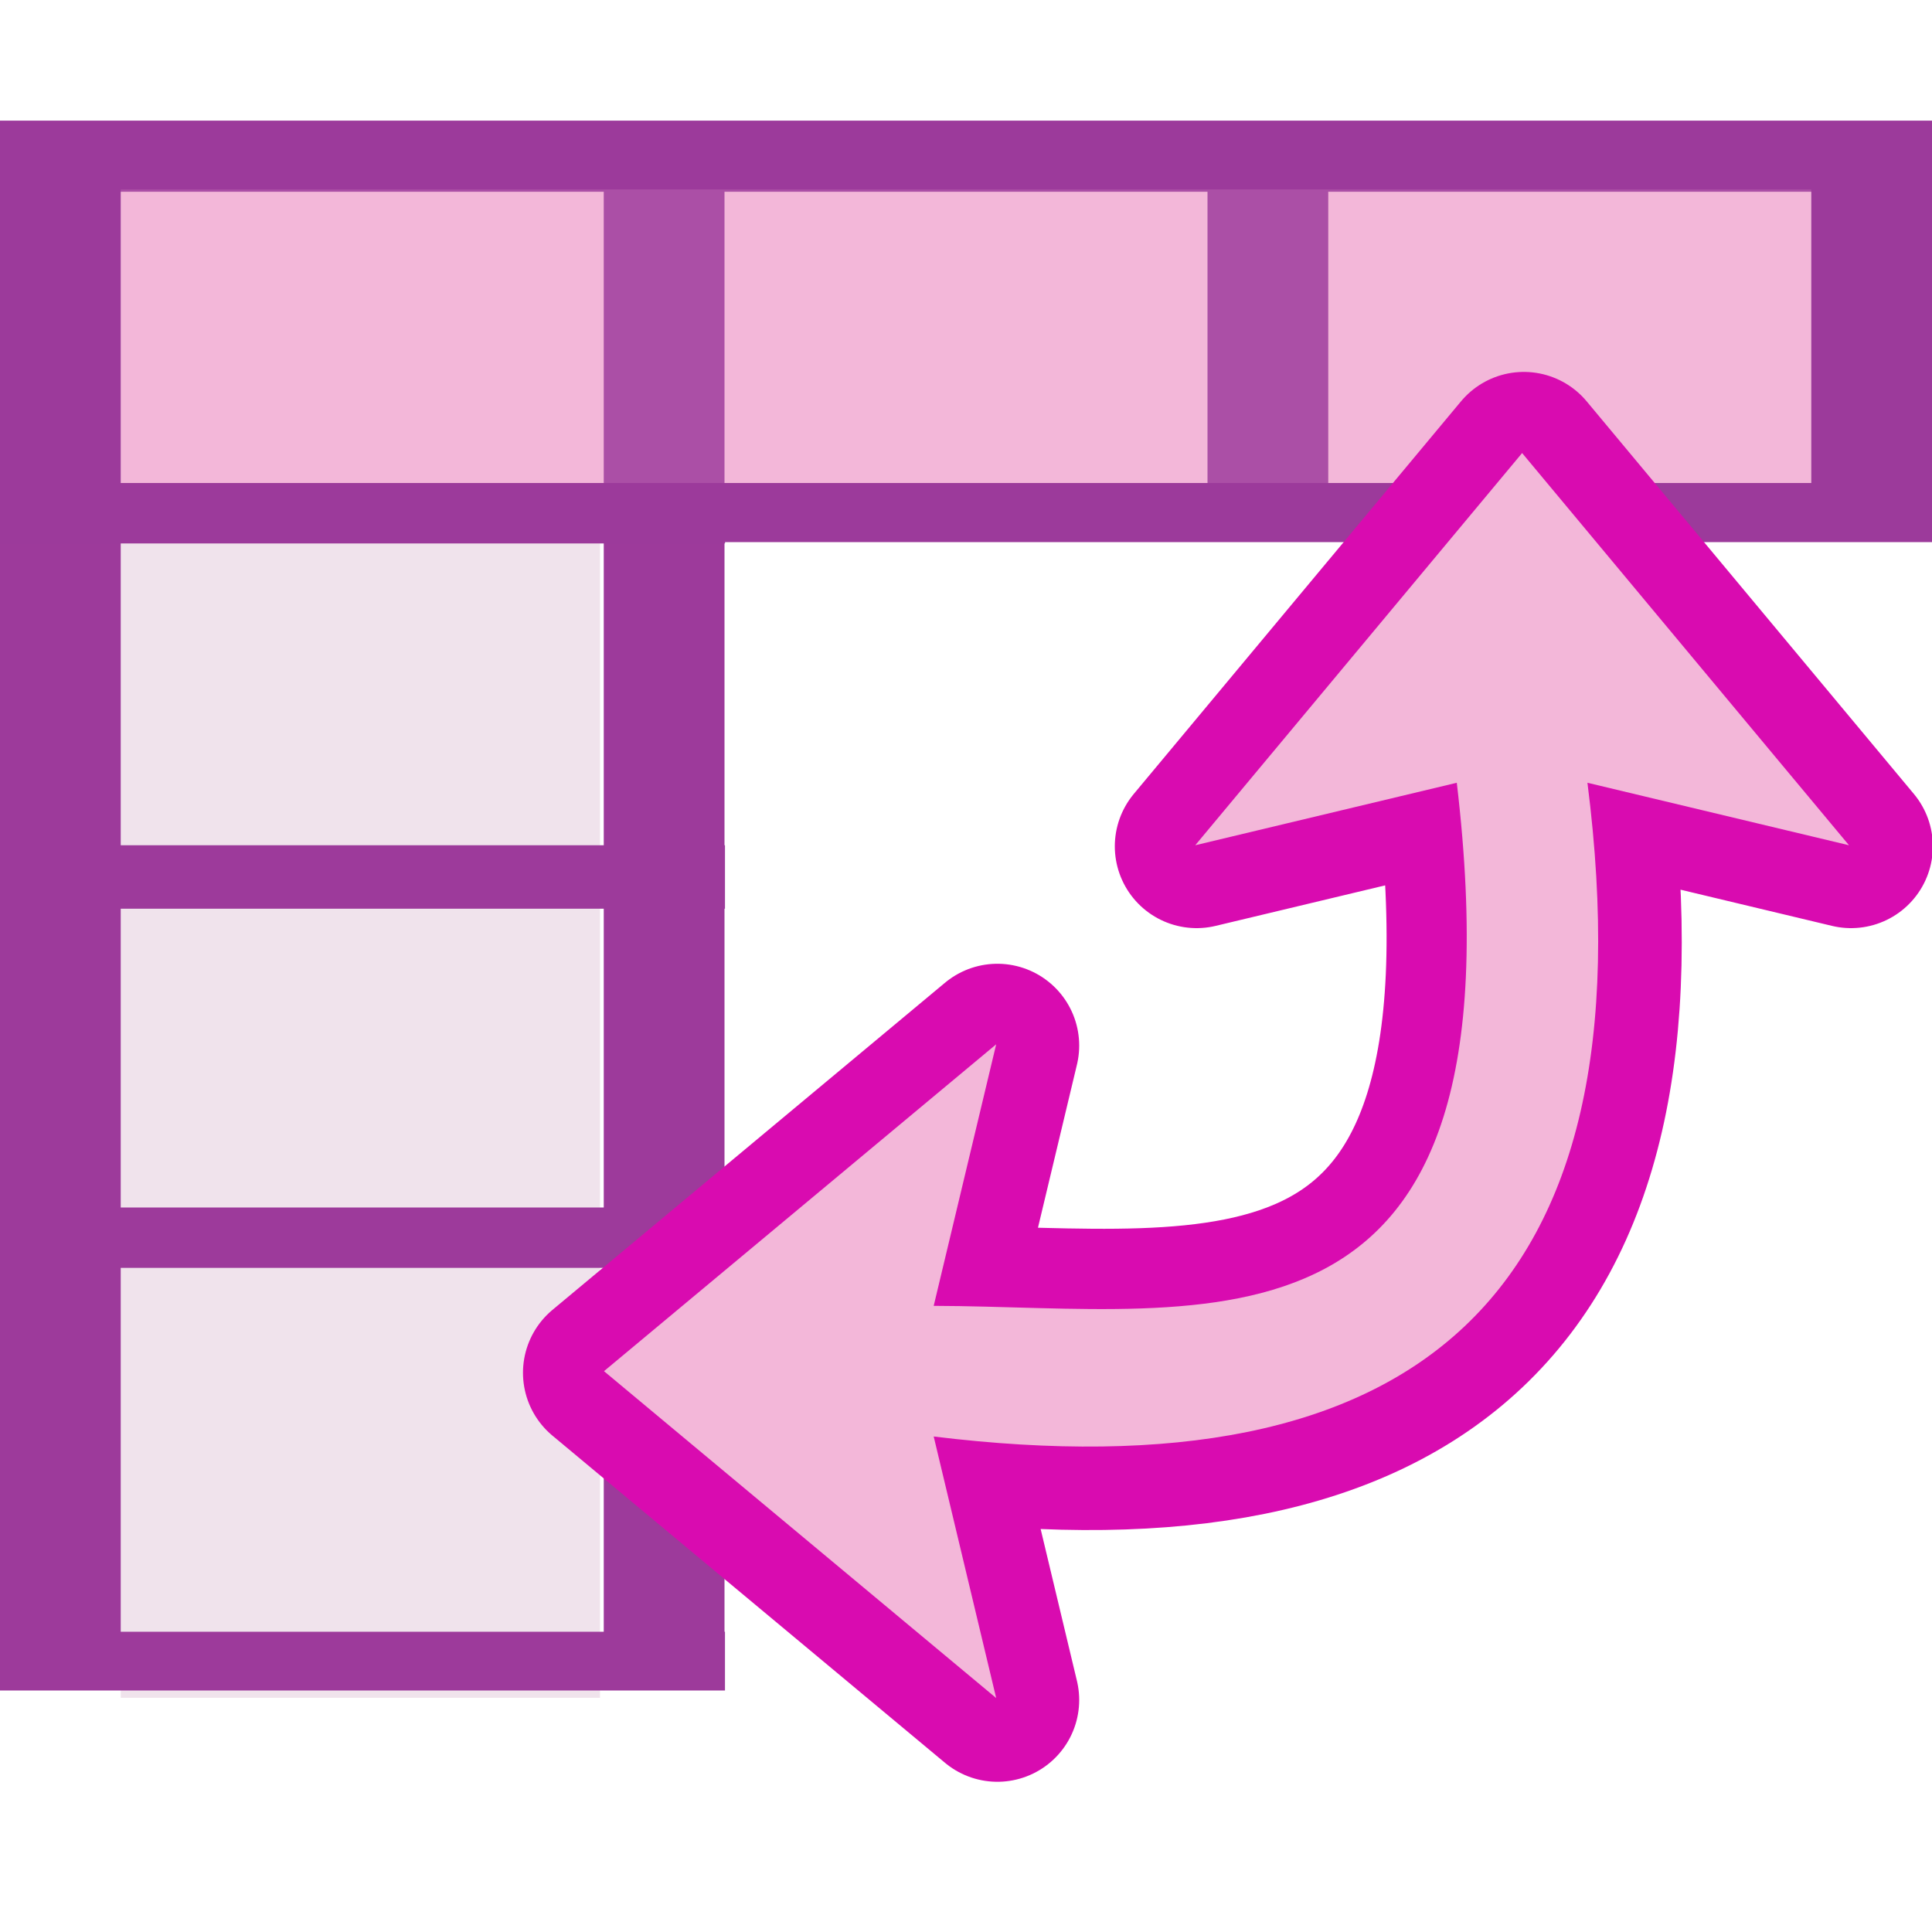 <?xml version="1.0" encoding="UTF-8"?>
<svg xmlns="http://www.w3.org/2000/svg" xmlns:xlink="http://www.w3.org/1999/xlink" width="32px" height="32px" viewBox="0 0 32 32" version="1.1">
<g id="surface1">
<path style=" stroke:none;fill-rule:nonzero;fill:rgb(94.118%,89.02%,92.549%);fill-opacity:1;" d="M 2 2 L 9.938 2 L 9.938 28.121 L 2 28.121 Z M 2 2 "/>
<path style=" stroke:none;fill-rule:nonzero;fill:rgb(61.569%,22.745%,60.784%);fill-opacity:1;" d="M 0 2 L 0 28 L 12.008 28 L 12.008 27.027 L 12 27.027 L 12 21 L 12.008 21 L 12.008 20 L 12 20 L 12 15.051 L 12.008 15.051 L 12.008 14 L 12 14 L 12 9 L 12.008 9 L 12.008 8.977 L 32 8.977 L 32 2 Z M 2 3.176 L 10 3.176 L 10 8 L 2 8 Z M 12 3.176 L 20 3.176 L 20 8 L 12 8 Z M 22 3.176 L 30 3.176 L 30 8 L 22 8 Z M 2 9 L 10 9 L 10 14 L 2 14 Z M 2 15.051 L 10 15.051 L 10 20 L 2 20 Z M 2 21 L 10 21 L 10 27.027 L 2 27.027 Z M 2 21 "/>
<path style=" stroke:none;fill-rule:nonzero;fill:rgb(95.294%,71.765%,85.098%);fill-opacity:1;" d="M 2 3.137 L 30 3.137 L 30 8 L 2 8 Z M 2 3.137 "/>
<path style=" stroke:none;fill-rule:nonzero;fill:rgb(61.569%,22.745%,60.784%);fill-opacity:0.831;" d="M 0 2 L 0 9 L 12.008 9 L 12.008 8.977 L 32 8.977 L 32 2 Z M 2 3.176 L 10 3.176 L 10 8 L 2 8 Z M 12 3.176 L 20 3.176 L 20 8 L 12 8 Z M 22 3.176 L 30 3.176 L 30 8 L 22 8 Z M 22 3.176 "/>
<path style="fill-rule:nonzero;fill:rgb(90.196%,0.784%,70.588%);fill-opacity:1;stroke-width:10;stroke-linecap:round;stroke-linejoin:round;stroke:rgb(85.098%,4.314%,69.02%);stroke-opacity:1;stroke-miterlimit:4;" d="M 103.002 39.587 L 83.003 63.582 L 99.005 59.758 C 103.319 96.306 83.869 91.805 67.002 91.761 L 70.826 75.76 L 46.831 95.758 L 70.826 115.756 L 67.002 99.755 C 96.278 103.333 111.038 91.502 106.998 59.758 L 123 63.582 Z M 103.002 39.587 " transform="matrix(0.271,0,0,0.271,-2.674,-3.213)"/>
<path style=" stroke:none;fill-rule:evenodd;fill:rgb(95.294%,71.765%,85.098%);fill-opacity:1;" d="M 25.211 7.504 L 19.797 14 L 24.129 12.965 C 25.297 22.859 20.031 21.641 15.465 21.629 L 16.5 17.297 L 10.004 22.711 L 16.5 28.125 L 15.465 23.793 C 23.391 24.762 27.387 21.559 26.293 12.965 L 30.625 14 Z M 25.211 7.504 "/>
</g>
</svg>
